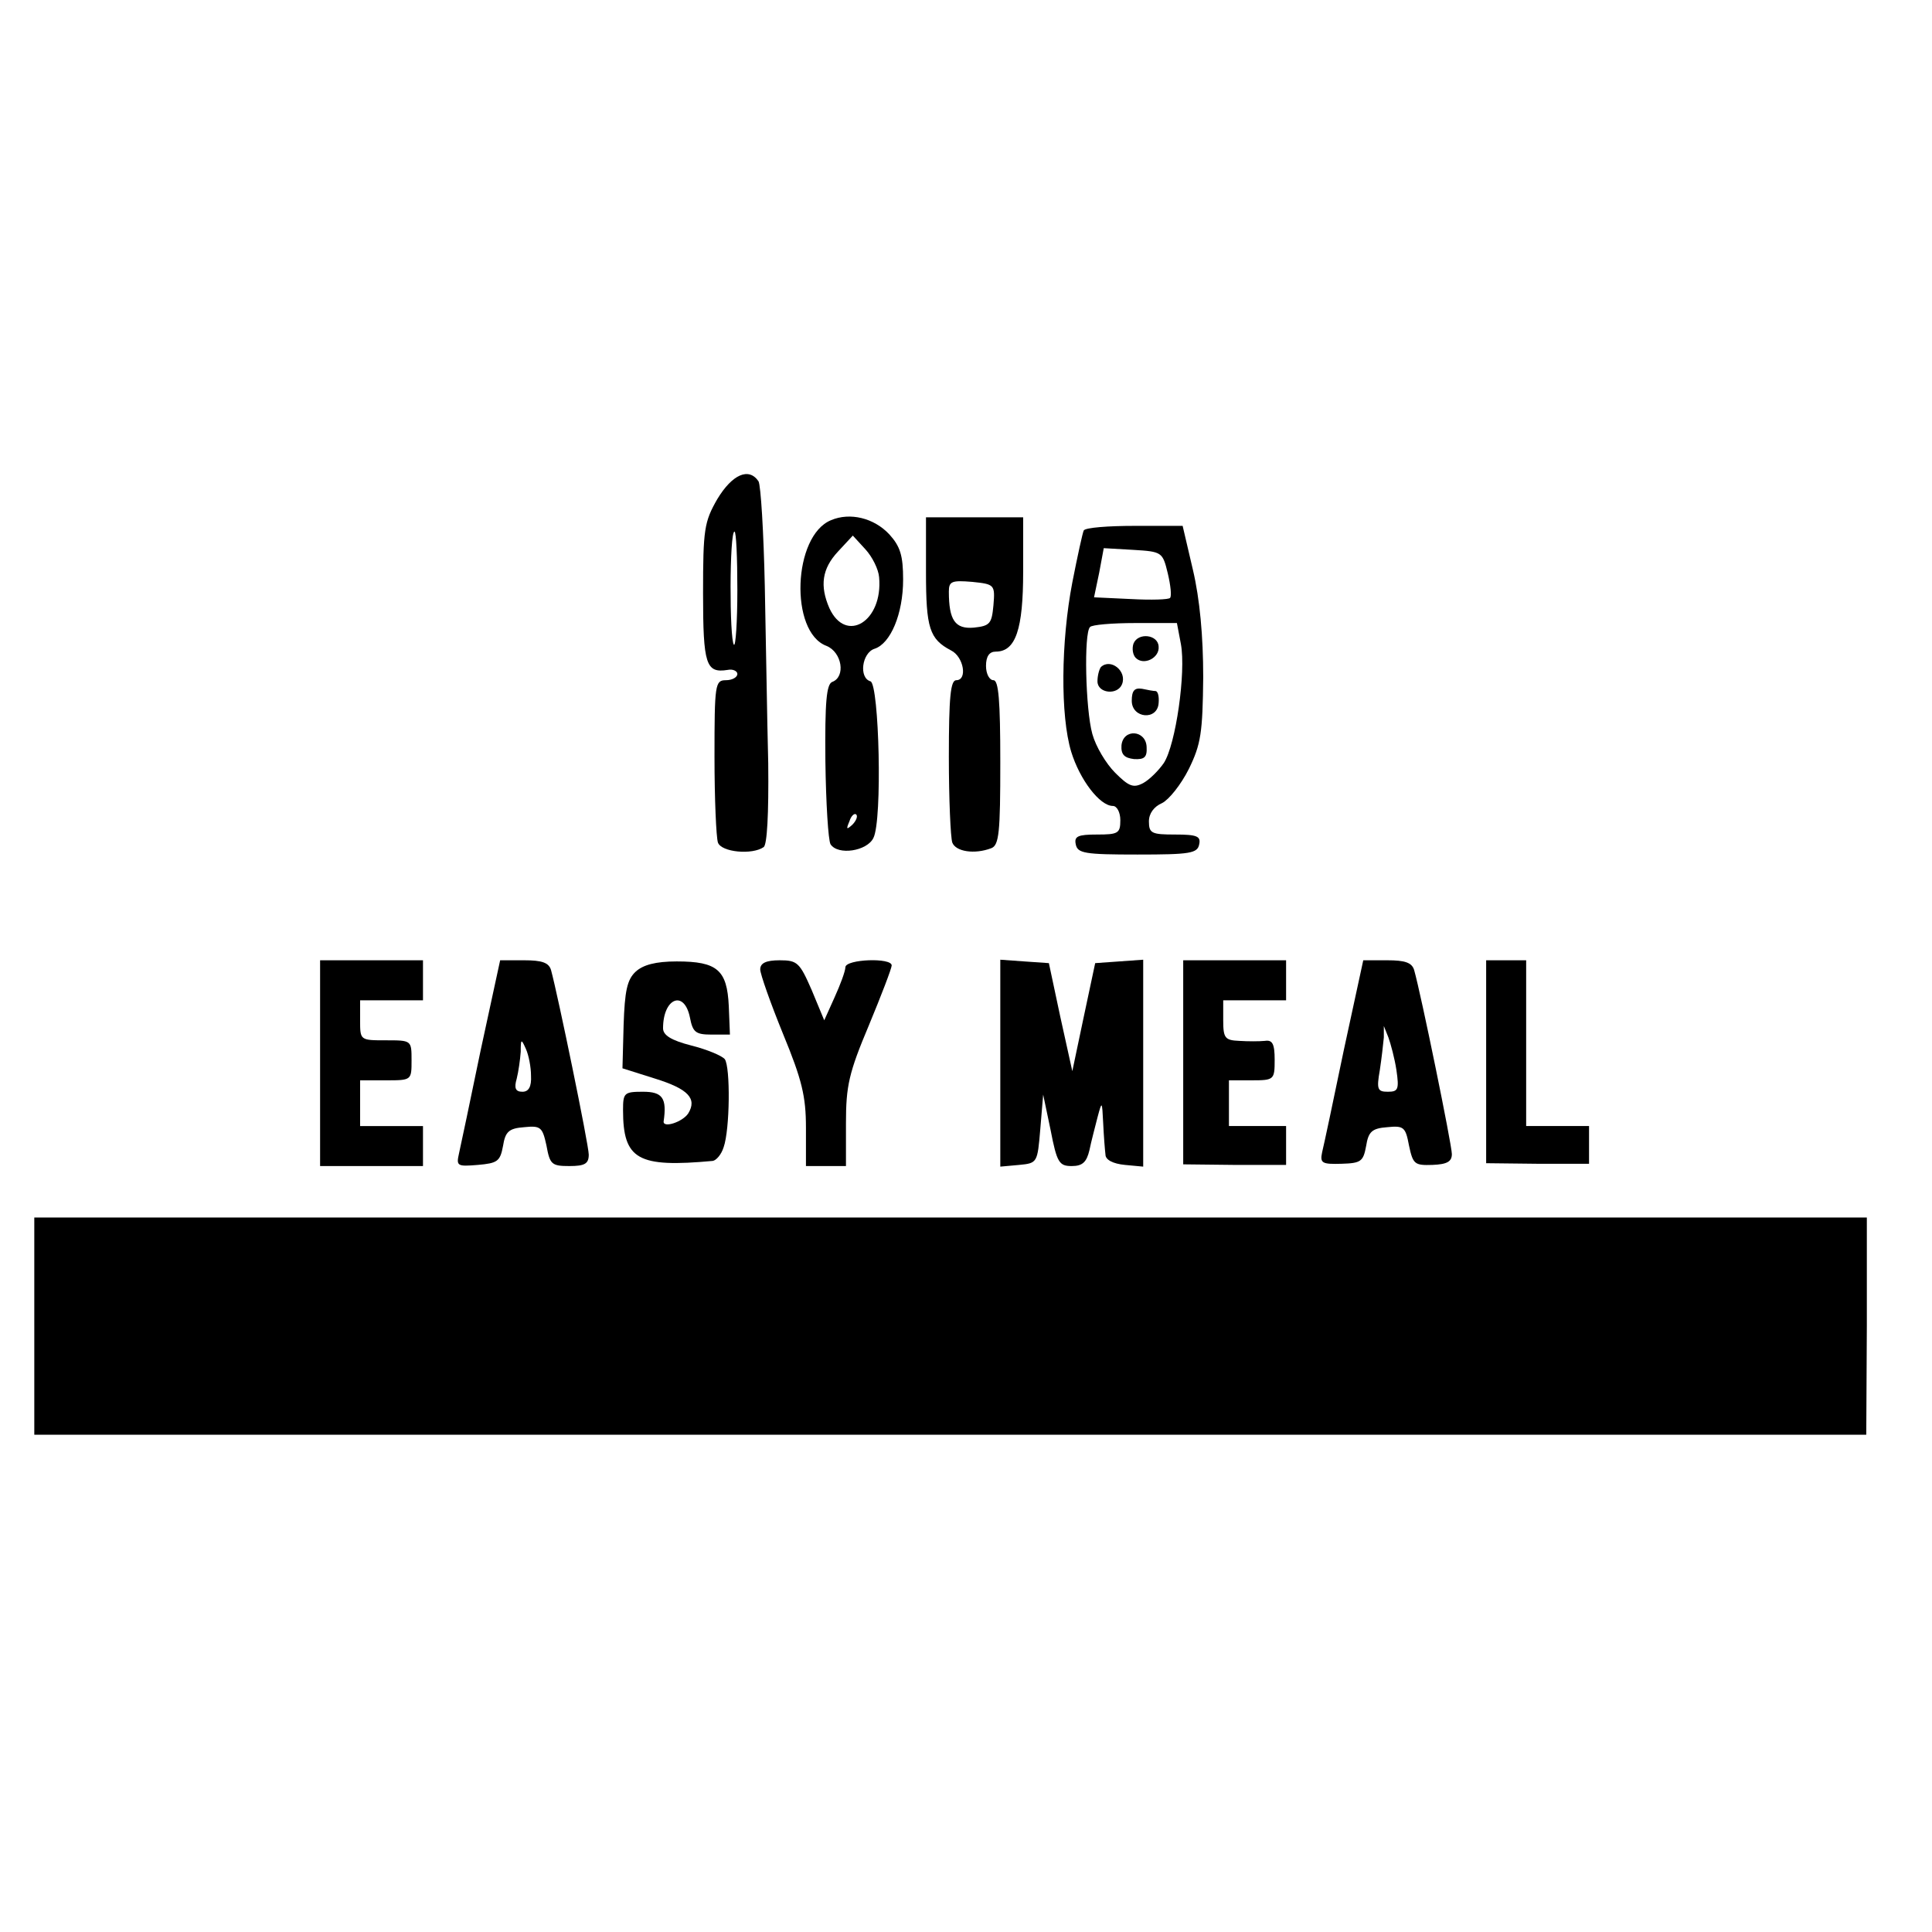 <?xml version="1.0" standalone="no"?>
<!DOCTYPE svg PUBLIC "-//W3C//DTD SVG 20010904//EN"
 "http://www.w3.org/TR/2001/REC-SVG-20010904/DTD/svg10.dtd">
<svg version="1.0" xmlns="http://www.w3.org/2000/svg"
 width="338pt" height="338pt" viewBox="0 0 338 338"
 preserveAspectRatio="xMidYMid meet">
<g transform="translate(0,338) scale(0.1,-0.1)"
fill="#000000" stroke="none">
<path d="M1255 2507 c-23 -40 -25 -53 -25 -165 0 -125 5 -140 43 -134 9 2 17
-2 17 -7 0 -6 -9 -11 -20 -11 -19 0 -20 -7 -20 -134 0 -74 3 -141 6 -150 6
-17 60 -22 80 -8 6 4 9 57 8 147 -2 77 -4 217 -6 310 -2 94 -7 176 -11 183
-17 25 -46 12 -72 -31z m35 -159 c0 -56 -3 -99 -6 -96 -8 9 -8 198 1 198 3 0
5 -46 5 -102z"/>
<path d="M1454 2470 c-67 -27 -73 -196 -8 -220 27 -11 34 -54 10 -63 -10 -4
-13 -34 -12 -139 1 -73 5 -138 9 -145 13 -20 64 -12 75 11 16 31 10 268 -5
274 -21 6 -15 50 7 57 28 9 50 61 50 121 0 42 -5 58 -24 79 -27 29 -69 39
-102 25z m84 -100 c7 -77 -58 -117 -87 -54 -17 39 -13 69 15 99 l26 28 22 -24
c12 -13 23 -35 24 -49z m-47 -433 c-10 -9 -11 -8 -5 6 3 10 9 15 12 12 3 -3 0
-11 -7 -18z"/>
<path d="M1620 2379 c0 -98 6 -117 44 -137 22 -11 29 -52 9 -52 -10 0 -13 -29
-13 -134 0 -74 3 -141 6 -150 6 -16 39 -21 68 -10 14 5 16 28 16 150 0 109 -3
144 -12 144 -7 0 -13 11 -13 25 0 17 6 25 17 25 35 0 48 39 48 140 l0 95 -85
0 -85 0 0 -96z m118 -58 c-3 -32 -6 -36 -34 -39 -33 -3 -44 13 -44 63 0 18 5
20 41 17 39 -4 40 -5 37 -41z"/>
<path d="M1896 2452 c-2 -4 -11 -45 -20 -91 -20 -104 -21 -233 -2 -296 15 -49
50 -95 73 -95 7 0 13 -11 13 -25 0 -23 -4 -25 -41 -25 -33 0 -40 -3 -37 -17 3
-16 16 -18 108 -18 92 0 105 2 108 18 3 14 -4 17 -42 17 -41 0 -46 2 -46 23 0
14 9 26 23 32 12 6 33 32 47 60 21 43 24 63 25 160 0 72 -6 137 -18 188 l-18
77 -84 0 c-46 0 -86 -3 -89 -8z m147 -75 c5 -21 7 -40 4 -43 -2 -3 -33 -4 -69
-2 l-64 3 9 43 8 43 52 -3 c50 -3 51 -4 60 -41z m23 -124 c9 -49 -9 -176 -30
-208 -9 -13 -25 -29 -36 -35 -17 -9 -25 -6 -49 18 -16 16 -34 46 -40 68 -12
43 -15 177 -4 187 3 4 39 7 79 7 l73 0 7 -37z"/>
<path d="M1983 2254 c-3 -9 -1 -20 4 -25 14 -14 42 0 40 20 -1 21 -36 25 -44
5z"/>
<path d="M1926 2213 c-3 -4 -6 -15 -6 -25 0 -21 35 -25 43 -5 9 23 -20 46 -37
30z"/>
<path d="M1980 2154 c0 -31 45 -35 47 -4 1 11 -1 20 -5 21 -4 0 -15 2 -24 4
-13 2 -18 -3 -18 -21z"/>
<path d="M1962 2076 c-1 -16 5 -22 22 -24 18 -1 23 3 22 21 -1 30 -41 33 -44
3z"/>
<path d="M560 1520 l0 -180 90 0 90 0 0 35 0 35 -55 0 -55 0 0 40 0 40 45 0
c45 0 45 0 45 35 0 35 0 35 -45 35 -45 0 -45 0 -45 35 l0 35 55 0 55 0 0 35 0
35 -90 0 -90 0 0 -180z"/>
<path d="M841 1543 c-18 -87 -35 -168 -38 -181 -5 -22 -3 -23 33 -20 34 3 39
6 44 33 4 25 10 31 37 33 29 3 32 0 39 -32 6 -33 9 -36 40 -36 27 0 34 4 34
20 0 17 -54 279 -66 323 -4 13 -16 17 -47 17 l-42 0 -34 -157z m88 -45 c1 -19
-4 -28 -15 -28 -12 0 -15 6 -10 23 3 12 6 33 7 47 0 23 1 23 9 5 5 -11 9 -32
9 -47z"/>
<path d="M1112 1680 c-15 -14 -19 -34 -21 -93 l-2 -76 57 -18 c58 -18 74 -35
58 -61 -10 -15 -44 -26 -43 -14 6 41 -2 52 -36 52 -33 0 -35 -2 -35 -32 0 -87
26 -101 157 -89 6 1 15 11 19 24 11 31 12 140 2 154 -5 6 -31 17 -59 24 -35 9
-49 18 -49 30 0 53 37 68 47 19 5 -26 10 -30 38 -30 l32 0 -2 50 c-3 63 -20
78 -91 78 -37 0 -59 -6 -72 -18z"/>
<path d="M1330 1684 c0 -8 18 -59 40 -113 33 -80 40 -109 40 -164 l0 -67 35 0
35 0 0 75 c0 65 5 88 40 171 22 53 40 100 40 105 0 14 -80 11 -81 -3 0 -7 -9
-31 -19 -53 l-18 -40 -22 53 c-21 48 -25 52 -56 52 -24 0 -34 -5 -34 -16z"/>
<path d="M1750 1520 l0 -181 33 3 c32 3 32 4 37 63 l5 60 13 -62 c11 -57 15
-63 37 -63 19 0 26 7 31 28 3 15 10 41 14 57 8 30 8 29 10 -10 1 -22 3 -47 4
-55 0 -9 13 -16 34 -18 l32 -3 0 181 0 181 -42 -3 -42 -3 -20 -94 -20 -95 -21
95 -20 94 -43 3 -42 3 0 -181z"/>
<path d="M2070 1522 l0 -179 90 -1 90 0 0 34 0 34 -50 0 -50 0 0 40 0 40 40 0
c39 0 40 1 40 36 0 28 -4 35 -17 33 -10 -1 -30 -1 -45 0 -25 1 -28 5 -28 36
l0 35 55 0 55 0 0 35 0 35 -90 0 -90 0 0 -178z"/>
<path d="M2351 1543 c-18 -87 -35 -167 -38 -179 -4 -19 0 -21 34 -20 34 1 38
4 43 31 4 25 10 31 37 33 29 3 32 0 38 -32 7 -33 10 -35 41 -34 26 1 34 6 34
19 0 16 -54 280 -66 322 -4 13 -16 17 -47 17 l-42 0 -34 -157z m92 -35 c5 -34
3 -38 -15 -38 -18 0 -20 4 -14 38 3 20 6 46 7 57 l0 20 8 -20 c4 -11 11 -37
14 -57z"/>
<path d="M2600 1522 l0 -177 90 -1 90 0 0 33 0 33 -55 0 -55 0 0 145 0 145
-35 0 -35 0 0 -178z"/>
<path d="M60 1060 l0 -190 1603 0 1602 0 1 190 0 190 -1603 0 -1603 0 0 -190z"/>
</g>
</svg>

